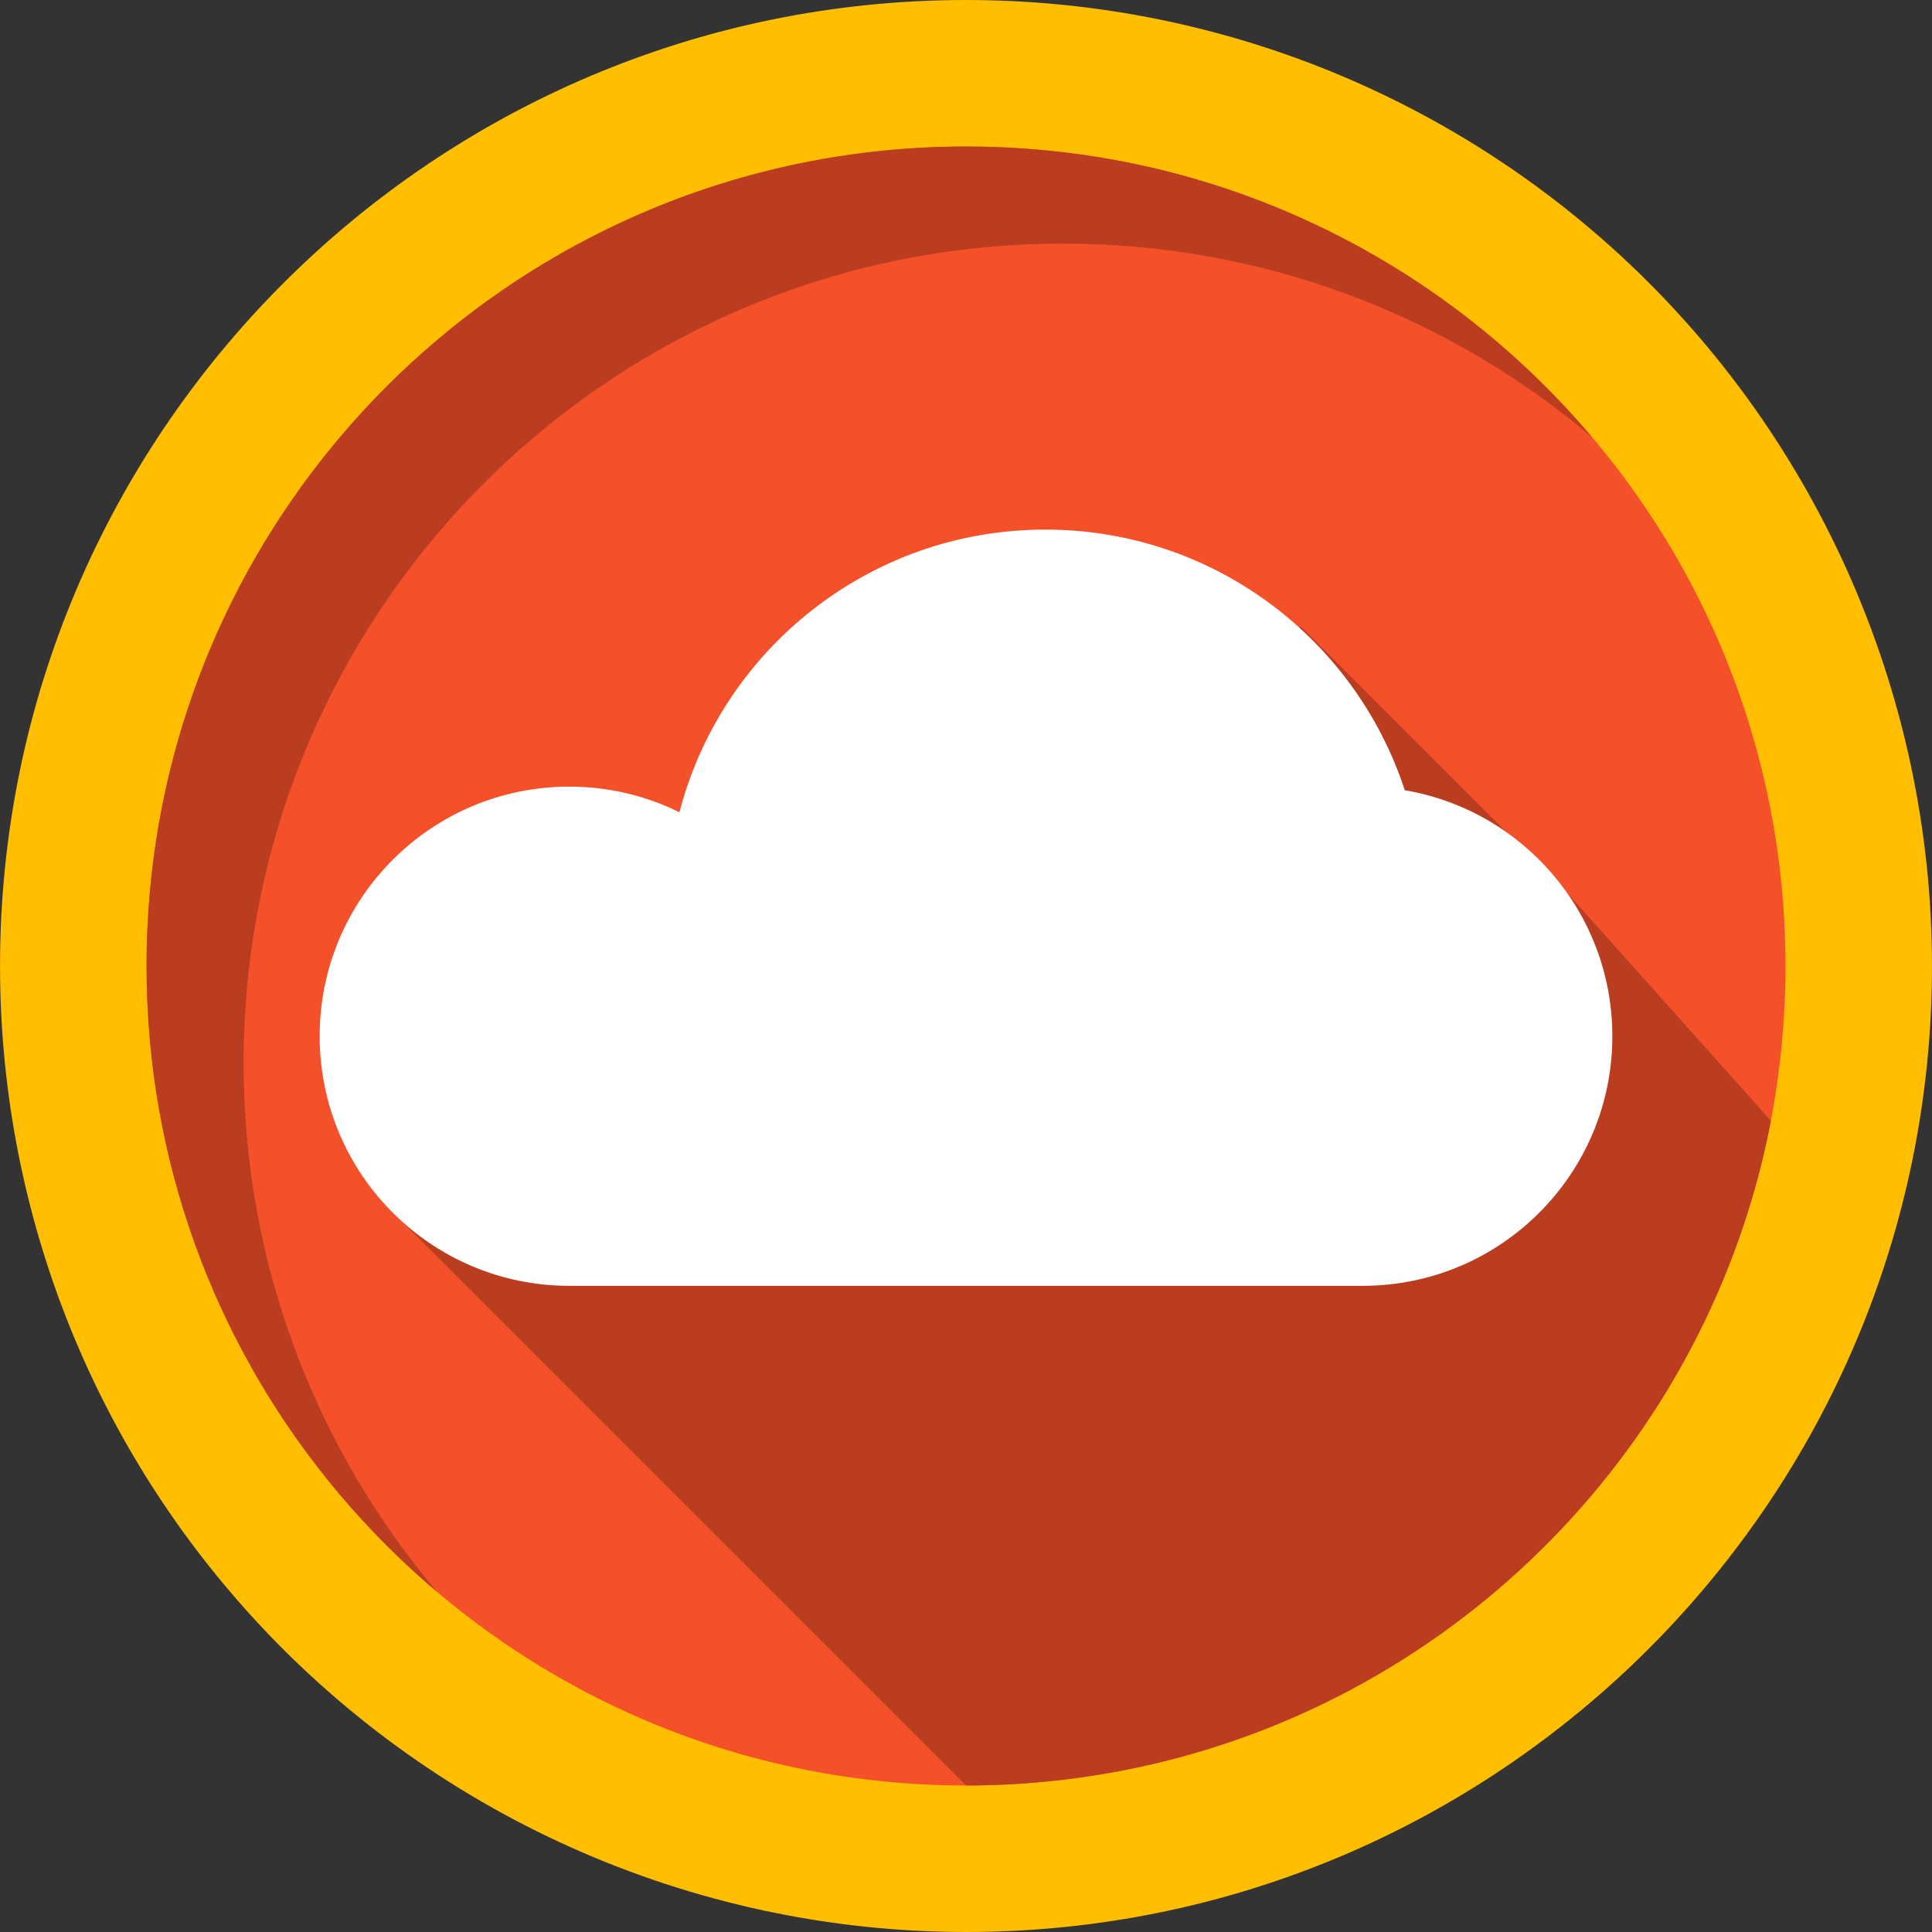 <?xml version="1.0" encoding="iso-8859-1"?>
<!-- Generator: Adobe Illustrator 19.0.0, SVG Export Plug-In . SVG Version: 6.00 Build 0)  -->
<svg version="1.1" id="Layer_1" xmlns="http://www.w3.org/2000/svg" xmlns:xlink="http://www.w3.org/1999/xlink" x="0px" y="0px"
	 viewBox="0 0 408.76 408.76" style="enable-background:new 0 0 408.76 408.76;" xml:space="preserve">
<rect x="0" y="0" width="408.76" height="408.76" fill="#333333" stroke="none"/>
<g>
	<path style="fill:#FFBE00;" d="M204.385,408.76c-58.121,0-113.675-24.867-152.418-68.227
		C18.46,303.057,0.005,254.703,0.005,204.381C0.005,91.685,91.69,0,204.385,0c50.317,0,98.674,18.455,136.163,51.964
		c43.348,38.762,68.207,94.314,68.207,152.417C408.755,317.076,317.076,408.76,204.385,408.76"/>
	<path style="fill:#F4502A;" d="M377.759,204.377c0,11.191-1.06,22.141-3.091,32.741c-1.25,6.53-2.859,12.921-4.82,19.161
		c-20.391,65.09-78.11,113.659-148.079,120.609c-5.721,0.582-11.51,0.872-17.38,0.872c-51.39,0-97.561-22.361-129.301-57.881
		c-0.26-0.29-0.519-0.589-0.79-0.879c-26.95-30.562-43.289-70.681-43.289-114.622c0-95.749,77.619-173.379,173.38-173.379
		c43.95,0,84.069,16.35,114.629,43.29c0.29,0.27,0.591,0.53,0.881,0.791C355.409,106.838,377.759,152.987,377.759,204.377"/>
	<path style="fill:#C29100;" d="M89.157,333.921c0.02,0.018,0.04,0.036,0.06,0.054C89.197,333.957,89.176,333.938,89.157,333.921
		 M74.323,319.026c4.614,5.229,9.539,10.178,14.746,14.817c-4.92-4.387-9.589-9.05-13.981-13.965
		C74.836,319.597,74.586,319.307,74.323,319.026 M69.757,313.635c0.044,0.053,0.091,0.112,0.135,0.166
		C69.846,313.745,69.803,313.691,69.757,313.635 M69.415,313.213c0.064,0.079,0.128,0.158,0.192,0.237
		C69.543,313.37,69.479,313.292,69.415,313.213 M69.085,312.803c0.089,0.11,0.176,0.219,0.265,0.329
		C69.261,313.021,69.174,312.913,69.085,312.803 M161.573,36.324C86.521,55.384,31.004,123.394,31.004,204.37
		c0,41.021,14.238,78.71,38.052,108.396C45.244,283.075,31.01,245.391,31.01,204.377C31.009,123.402,86.52,55.386,161.573,36.324"/>
	<path style="fill:#BA3D20;" d="M204.383,30.999c-14.775,0-29.117,1.848-42.81,5.325C86.52,55.386,31.009,123.402,31.009,204.377
		c0,41.014,14.234,78.698,38.046,108.389c0.009,0.012,0.02,0.025,0.029,0.037c0.089,0.111,0.176,0.219,0.265,0.329
		c0.021,0.026,0.044,0.055,0.065,0.081c0.064,0.079,0.128,0.158,0.192,0.237c0.051,0.063,0.099,0.123,0.151,0.186
		c0.046,0.056,0.089,0.11,0.135,0.166c1.443,1.771,2.92,3.513,4.431,5.225c0.262,0.281,0.513,0.571,0.765,0.852
		c4.392,4.915,9.061,9.579,13.981,13.965c0.029,0.026,0.058,0.052,0.087,0.078c0.02,0.018,0.041,0.036,0.06,0.054
		c1.071,0.952,2.154,1.891,3.248,2.817c-25.53-30.203-40.92-69.243-40.92-111.883c0-95.749,77.621-173.37,173.381-173.37
		c42.629,0,81.68,15.392,111.869,40.921C305.004,54.871,257.485,30.999,204.383,30.999"/>
	<path style="fill:#BA3D20;" d="M275.268,132.597L81.149,254.518l123.24,123.24c5.87,0,11.66-0.29,17.38-0.872
		c69.969-6.949,127.688-55.519,148.079-120.609c1.961-6.24,3.569-12.631,4.82-19.161l-43.209-48.33L275.268,132.597"/>
	<path style="fill:#FFFFFF;" d="M297.213,167.191c-10.457-32.01-40.54-55.145-76.043-55.145c-37.205,0-68.474,25.4-77.423,59.803
		c-7.031-3.465-14.94-5.419-23.308-5.419c-29.165,0-52.808,23.643-52.808,52.808s23.643,52.808,52.808,52.808
		c18.366,0,156.809,0,167.882,0c29.165,0,52.808-23.643,52.808-52.808C341.128,193.106,322.141,171.421,297.213,167.191z"/>
</g>
<g>
</g>
<g>
</g>
<g>
</g>
<g>
</g>
<g>
</g>
<g>
</g>
<g>
</g>
<g>
</g>
<g>
</g>
<g>
</g>
<g>
</g>
<g>
</g>
<g>
</g>
<g>
</g>
<g>
</g>
</svg>
